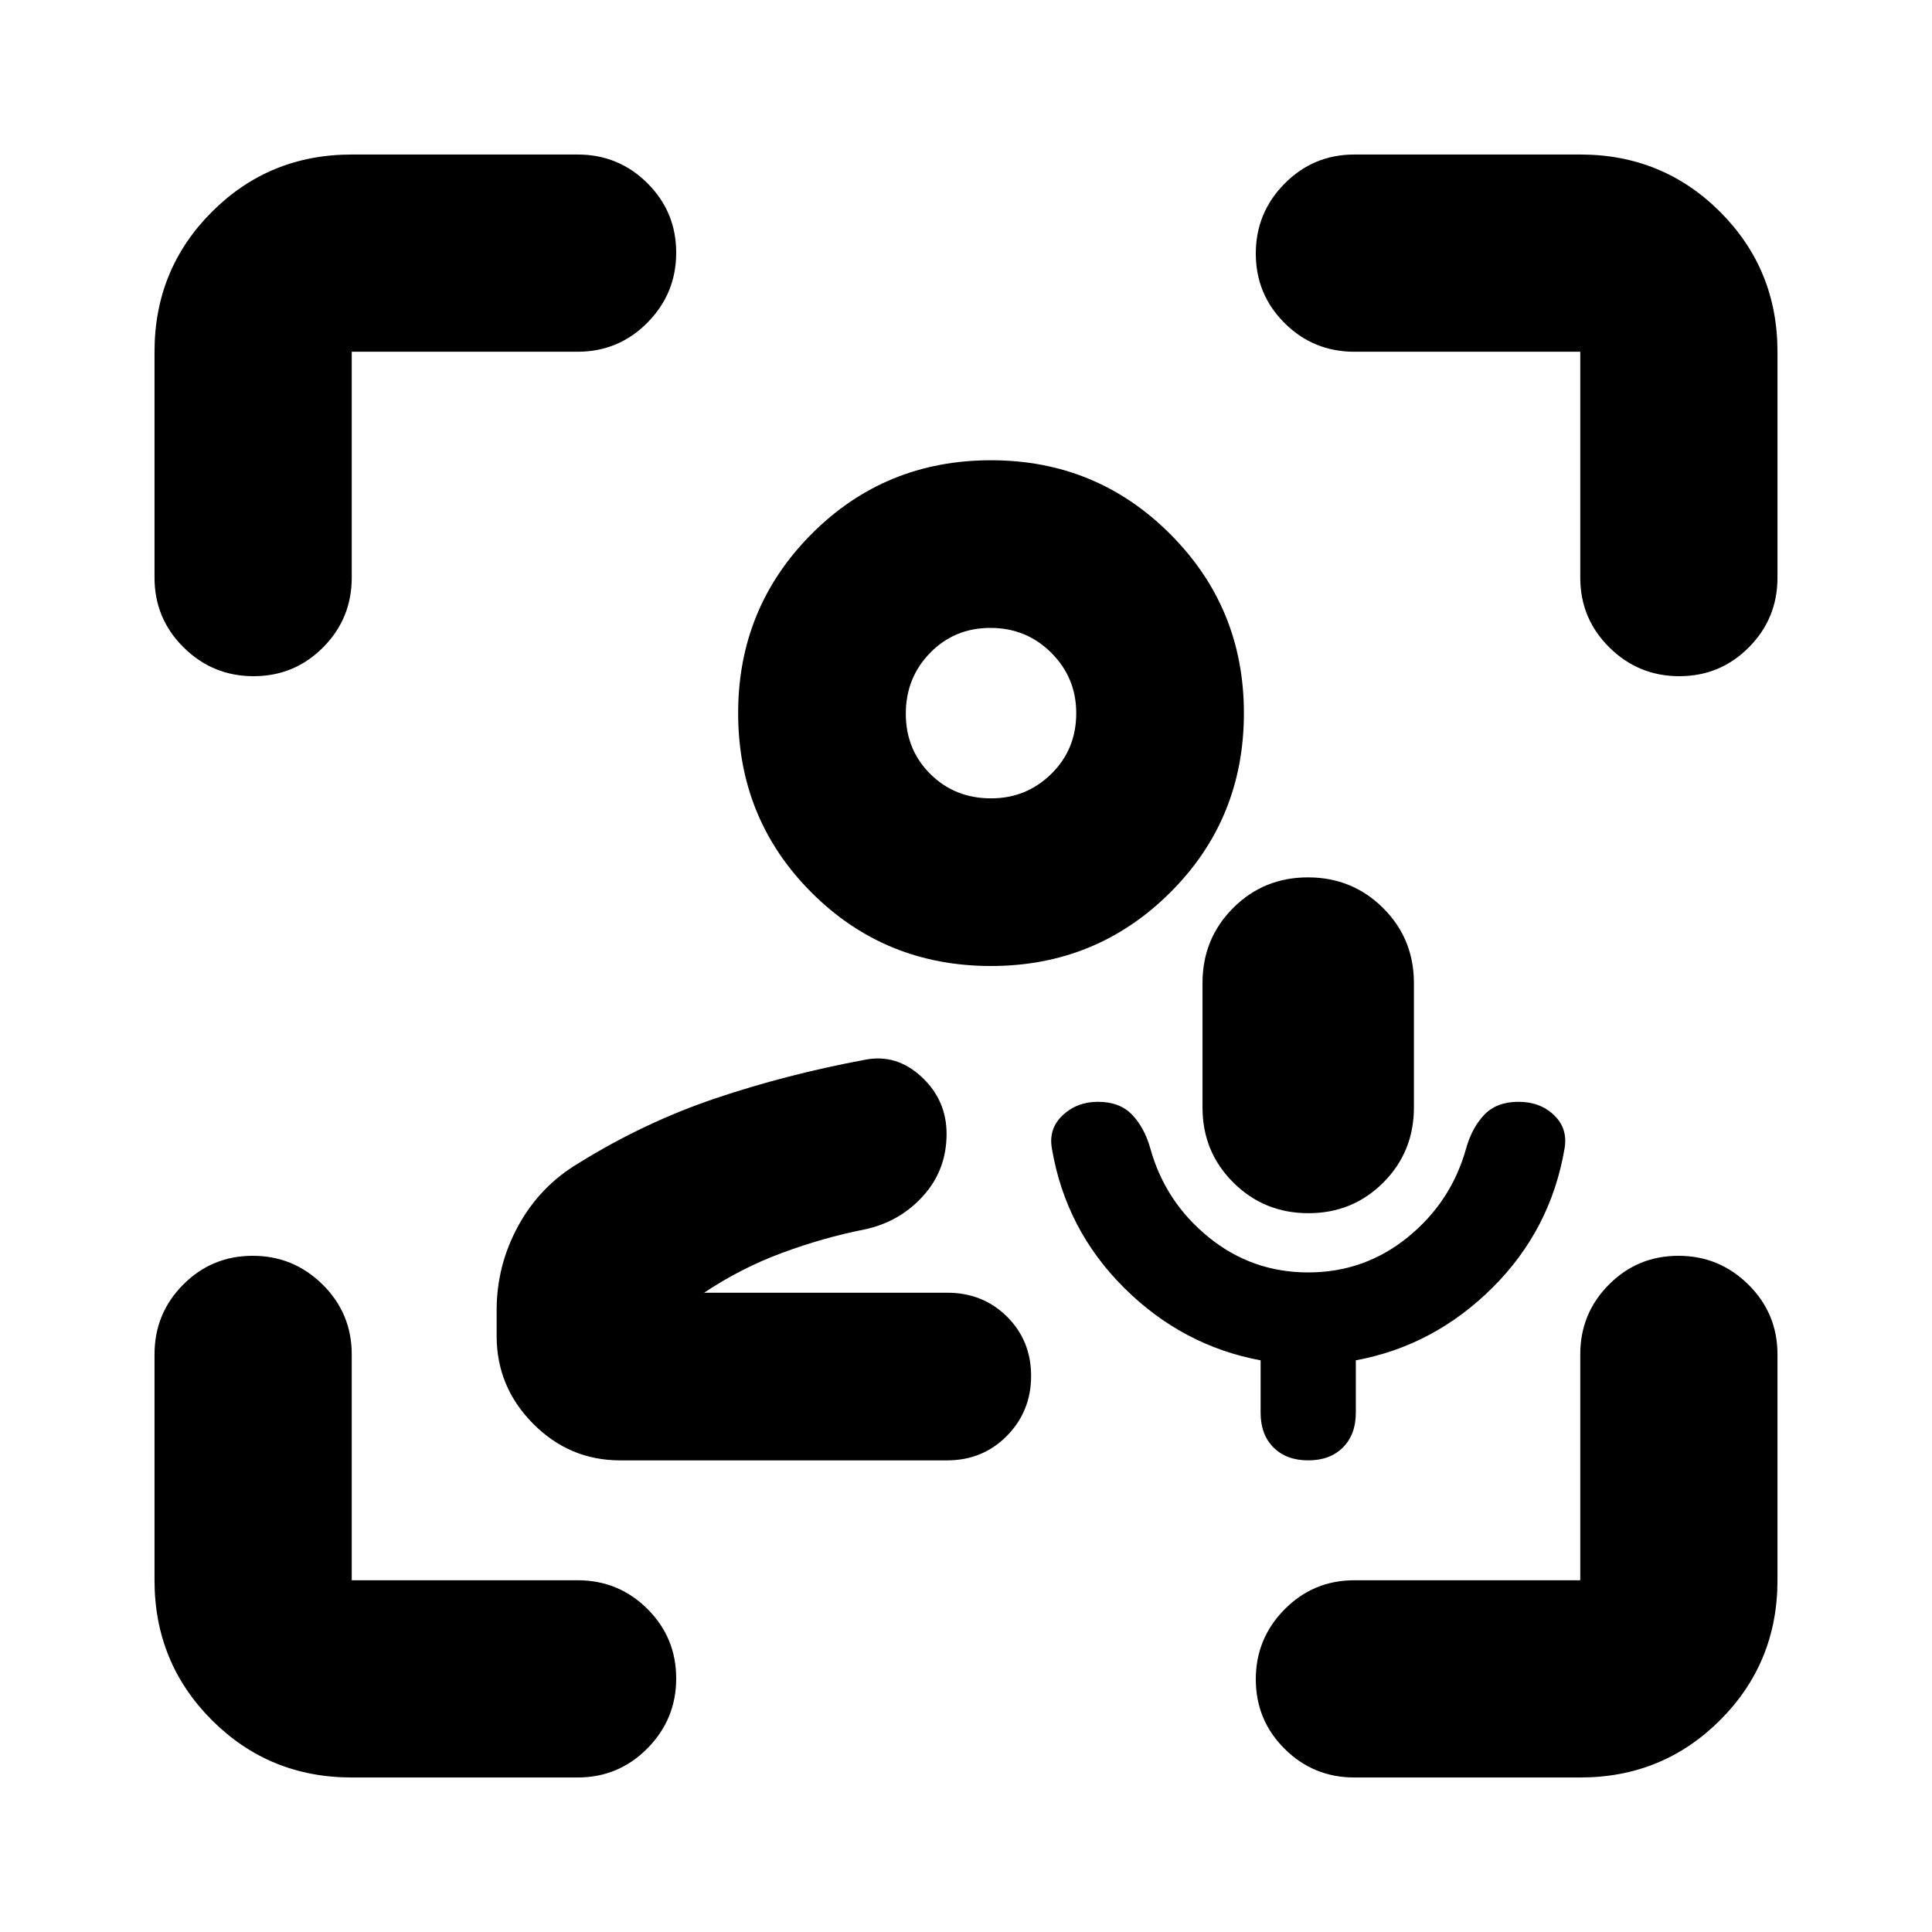 <svg xmlns="http://www.w3.org/2000/svg" height="20" viewBox="0 -960 960 960" width="20"><path d="M479.39-317.65Zm-171.25 83.3q-25.18 0-43.27-18.25-18.09-18.25-18.09-43.53V-309q0-22.33 10.8-42.01 10.8-19.67 30.03-31.08 32.48-20.17 67.82-32.11 35.35-11.93 74.27-19.19 15.69-3.13 28.17 8.43 12.48 11.56 12.48 28.39 0 17.97-11.7 30.88-11.69 12.91-29.1 16.6-20.29 4-40.85 11.61-20.57 7.61-38.83 19.83H470.7q17.7 0 29.67 11.88 11.98 11.89 11.98 29.46t-12.01 29.77q-12.02 12.19-29.77 12.19H308.14ZM492.44-480q-52.7 0-89.18-36.48-36.48-36.48-36.48-89.17 0-52.36 36.48-89.01 36.48-36.64 89.18-36.64 52.35 0 89 36.64 36.65 36.65 36.65 89.01 0 52.69-36.65 89.17-36.65 36.48-89 36.48Zm0-83.3q17.57 0 29.96-12.18 12.38-12.17 12.38-30.17 0-17.58-12.38-29.96Q510.01-648 492.15-648q-17.85 0-29.96 12.39-12.1 12.38-12.1 30.24t12.17 29.96q12.18 12.11 30.18 12.11Zm0-42.35Zm157.6 277.91q28 0 49.57-17.56 21.56-17.57 28.92-44.13 2.9-10.27 9.04-16.68 6.13-6.41 16.95-6.41 10.83 0 17.74 6.69 6.91 6.7 5.14 16.61-6.88 40.32-35.88 69.14-29 28.82-67.82 36.02V-258q0 10.83-6.42 17.24-6.41 6.41-17.24 6.41-10.82 0-17.24-6.41-6.41-6.41-6.41-17.24v-26.06q-38.83-7.2-67.82-36.02-29-28.82-35.88-69.14-1.78-9.91 5.34-16.61 7.11-6.69 17.53-6.69 10.83 0 16.96 6.41 6.13 6.41 9.04 16.68 7.35 26.56 28.92 44.13 21.56 17.56 49.56 17.56Zm.12-29.43q-22.02 0-37.33-15.24-15.31-15.23-15.31-37.29v-61.82q0-22.06 15.2-37.29t37.21-15.23q22.01 0 37.32 15.23 15.32 15.23 15.32 37.29v61.82q0 22.06-15.2 37.29-15.2 15.24-37.21 15.24ZM174.78-76.78q-41 0-69.5-28.5t-28.5-69.5V-287q0-20.39 14.25-34.69Q105.27-336 125.57-336q20.3 0 34.76 14.31 14.45 14.3 14.45 34.69v112.22H287q20.39 0 34.69 14.24Q336-146.29 336-125.99q0 20.29-14.31 34.75-14.3 14.46-34.69 14.46H174.78ZM76.78-673v-112.22q0-41 28.5-69.5t69.5-28.5H287q20.39 0 34.69 14.25Q336-854.73 336-834.43q0 20.3-14.31 34.76-14.3 14.45-34.69 14.45H174.78V-673q0 20.39-14.24 34.69Q146.29-624 125.99-624q-20.29 0-34.75-14.31-14.46-14.3-14.46-34.69ZM785.22-76.78H673q-20.39 0-34.69-14.25Q624-105.27 624-125.57q0-20.3 14.31-34.76 14.3-14.45 34.69-14.45h112.22V-287q0-20.39 14.24-34.69Q813.71-336 834.01-336q20.29 0 34.75 14.31 14.46 14.3 14.46 34.69v112.22q0 41-28.5 69.5t-69.5 28.5Zm0-596.22v-112.22H673q-20.39 0-34.69-14.24Q624-813.71 624-834.01q0-20.29 14.31-34.75 14.3-14.46 34.69-14.46h112.22q41 0 69.5 28.5t28.5 69.5V-673q0 20.39-14.25 34.69Q854.73-624 834.43-624q-20.3 0-34.76-14.31-14.45-14.3-14.45-34.69Z"/></svg>
